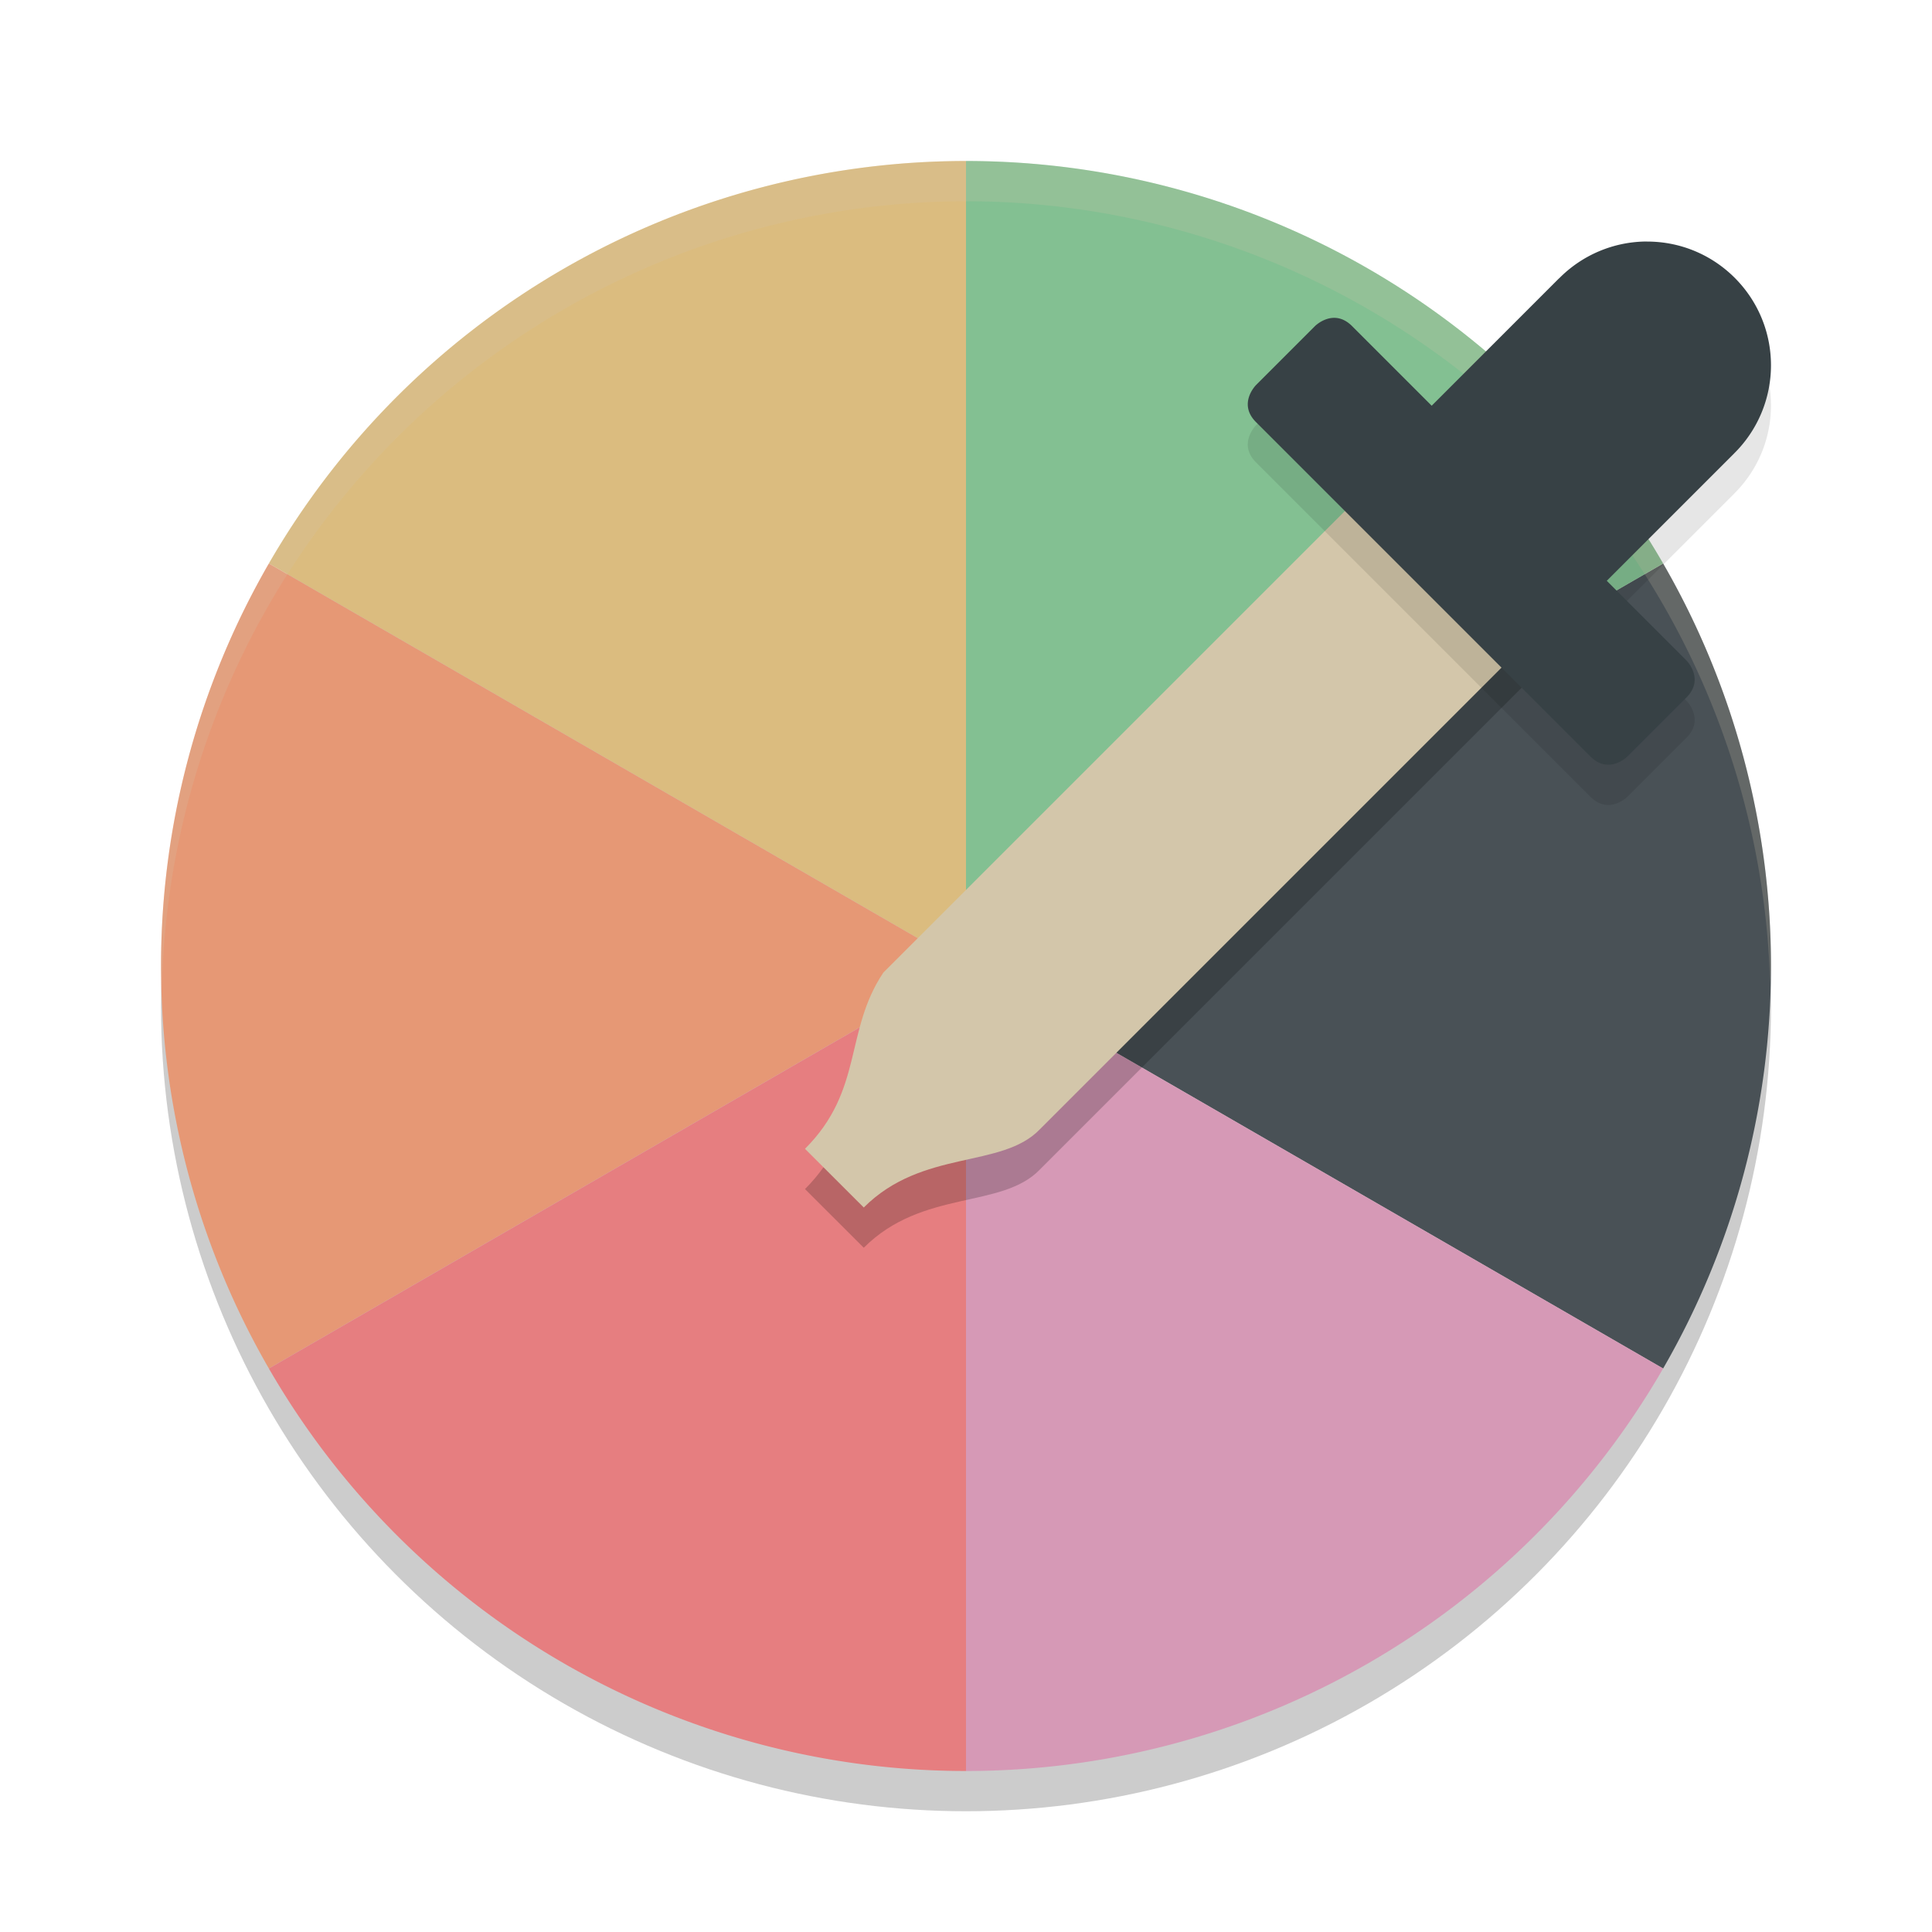 <svg xmlns="http://www.w3.org/2000/svg" width="24" height="24" version="1.1">
 <circle style="opacity:0.2" cx="12" cy="12.5" r="10"/>
 <path style="fill:#495156" d="m 20.66,7 a 10,10 0 0 1 0,10 L 12,12 Z"/>
 <path style="fill:#d699b6" d="M 20.66,17 A 10,10 0 0 1 12,22 V 12 Z"/>
 <path style="fill:#83c092" d="m 12,2 a 10,10 0 0 1 8.66,5 L 12,12 Z"/>
 <path style="fill:#dbbc7f" d="M 3.34,7 A 10,10 0 0 1 12,2 V 12 Z"/>
 <path style="fill:#e69875" d="m 3.34,17 a 10,10 0 0 1 0,-10 L 12,12 Z"/>
 <path style="fill:#e67e80" d="M 12,22 A 10,10 0 0 1 3.34,17 L 12,12 Z"/>
 <path style="opacity:0.2" d="m 17.048,6.507 -6.075,6.075 c -0.487,0.73 -0.243,1.459 -0.973,2.189 L 10.73,15.5 c 0.73,-0.73 1.716,-0.478 2.189,-0.973 l 6.075,-6.075 z"/>
 <path style="fill:#d3c6aa" d="m 17.048,6.007 -6.075,6.075 c -0.487,0.73 -0.243,1.459 -0.973,2.189 L 10.73,15 c 0.73,-0.73 1.716,-0.478 2.189,-0.973 l 6.075,-6.075 z"/>
 <path style="opacity:0.2;fill:#d3c6aa" d="M 12,2 A 10,10 0 0 0 2,12 10,10 0 0 0 2.011,12.291 10,10 0 0 1 12,2.5 10,10 0 0 1 21.989,12.209 10,10 0 0 0 22,12 10,10 0 0 0 12,2 Z"/>
 <path style="opacity:0.1" d="m 20.462,3.5 a 1.538,1.538 0 0 0 -1.094,0.458 l -7.5e-4,-7.35e-4 L 17.785,5.54 16.796,4.551 c -0.231,-0.231 -0.461,0 -0.461,0 l -0.732,0.732 c 0,0 -0.231,0.231 0,0.461 l 4.153,4.153 c 0.231,0.231 0.461,0 0.461,0 l 0.732,-0.732 c 0.231,-0.231 0,-0.461 0,-0.461 l -0.989,-0.989 1.573,-1.573 0.009,-0.009 -2.45e-4,-2.45e-4 a 1.538,1.538 0 0 0 0.458,-1.094 c 0,-0.85 -0.689,-1.538 -1.538,-1.538 z" font-weight="400" overflow="visible"/>
 <path style="fill:#374145" d="m 20.462,3 a 1.538,1.538 0 0 0 -1.094,0.458 l -7.5e-4,-7.35e-4 L 17.785,5.04 16.796,4.051 c -0.231,-0.231 -0.461,0 -0.461,0 L 15.603,4.783 c 0,0 -0.231,0.231 0,0.461 l 4.153,4.153 c 0.231,0.231 0.461,0 0.461,0 l 0.732,-0.732 c 0.231,-0.231 0,-0.461 0,-0.461 l -0.989,-0.989 1.573,-1.573 0.009,-0.009 -2.45e-4,-2.45e-4 a 1.538,1.538 0 0 0 0.458,-1.094 c 0,-0.85 -0.689,-1.538 -1.538,-1.538 z" font-weight="400" overflow="visible"/>
</svg>
